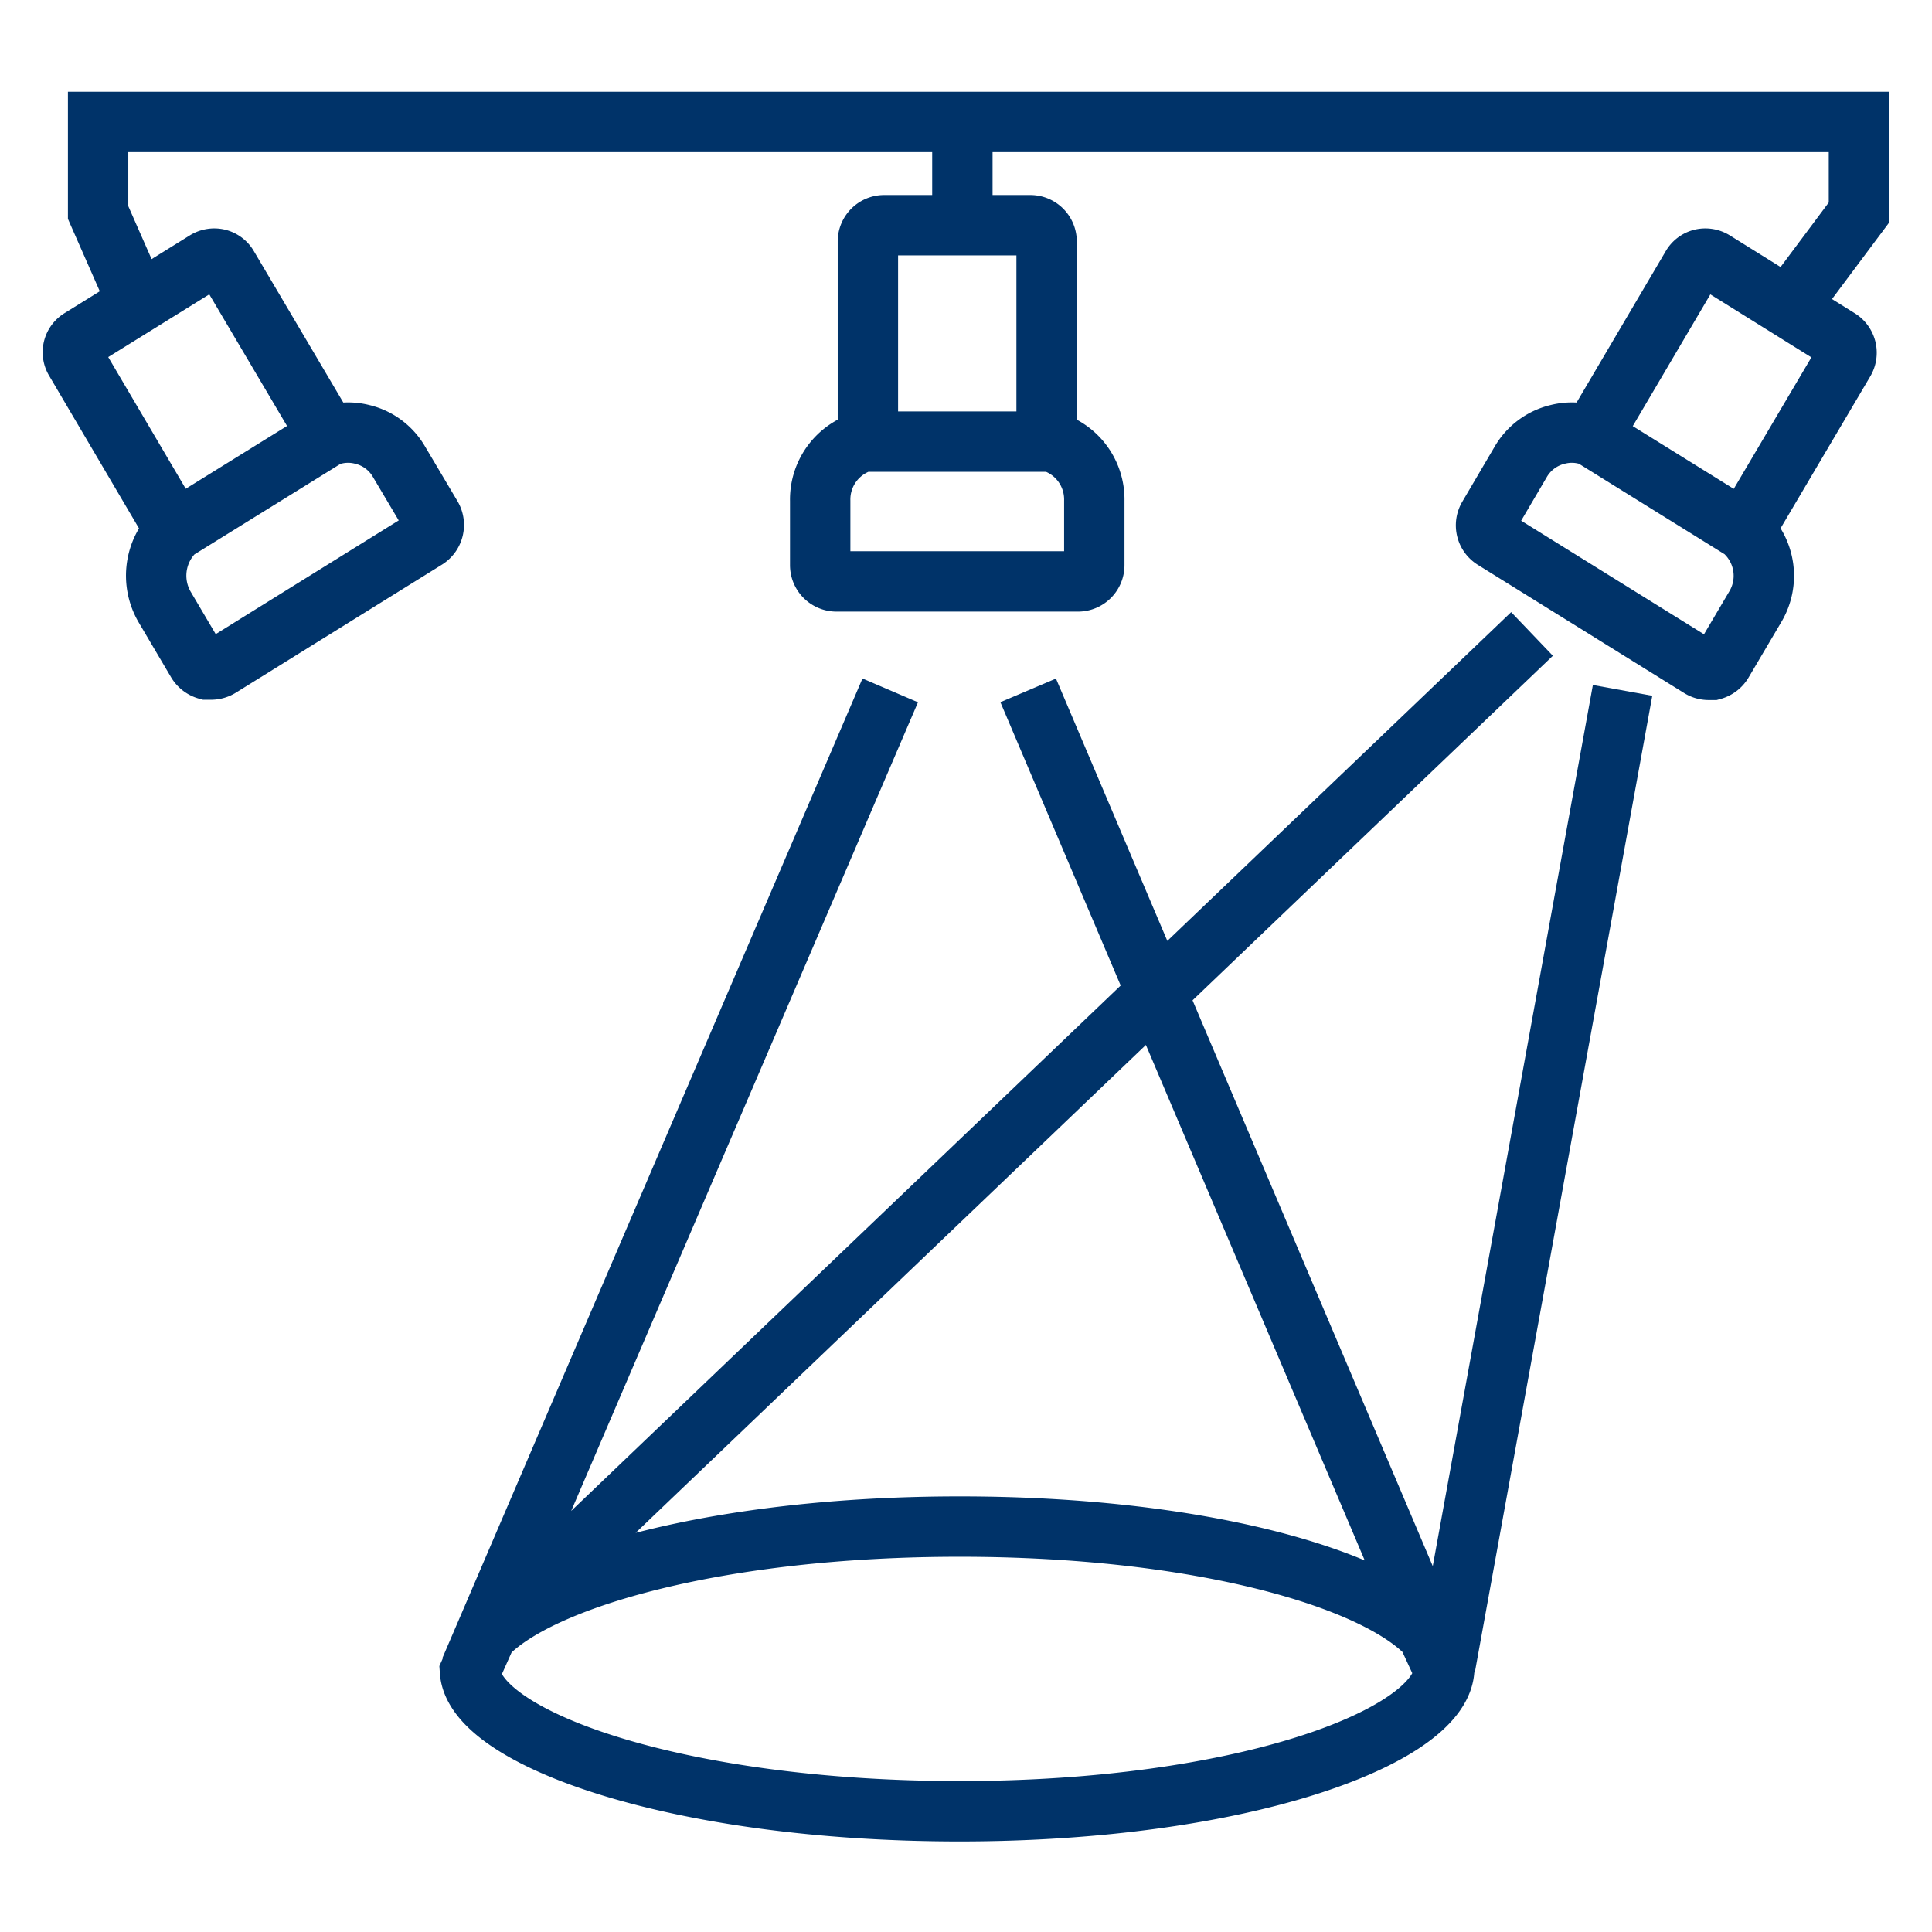 <?xml version="1.0" encoding="UTF-8"?>
<svg xmlns="http://www.w3.org/2000/svg" data-name="Ebene 1" viewBox="0 0 64 64"><path fill="none" stroke="#003369" stroke-miterlimit="10" stroke-width="2" d="M16.02 54.21L50.75 21M28.75 8v6.59a2 2 0 0 0-1.58 2v2.13a.54.54 0 0 0 .54.54h8a.54.54 0 0 0 .54-.54v-2.13a2 2 0 0 0-1.58-2V8a.54.54 0 0 0-.54-.54h-4.84a.54.54 0 0 0-.54.54zM2.49 11.94l3.32 5.64a2.06 2.06 0 0 0-.36 2.52l1.08 1.83a.56.56 0 0 0 .33.25H7a.57.57 0 0 0 .28-.08l6.84-4.25a.55.55 0 0 0 .18-.73l-1.08-1.82a1.92 1.92 0 0 0-1.22-.91 1.89 1.89 0 0 0-1.13.06L7.55 8.83a.52.52 0 0 0-.33-.25.54.54 0 0 0-.41.07l-4.14 2.57a.52.52 0 0 0-.18.72zM49.3 17.13a.54.54 0 0 0 .18.73l6.84 4.25a.54.54 0 0 0 .28.08h.13a.56.56 0 0 0 .33-.25l1.08-1.83a2 2 0 0 0-.37-2.52l3.33-5.64a.54.54 0 0 0-.18-.72l-4.14-2.58a.54.54 0 0 0-.41-.07.52.52 0 0 0-.33.25l-3.31 5.62a1.89 1.89 0 0 0-1.13-.06 1.93 1.93 0 0 0-1.23.92zM47.84 55.33C47.69 57.54 41.15 60 31.79 60s-16.06-2.42-16.22-4.63l.54-1.21c1.78-1.87 7.72-3.59 15.68-3.59s13.73 1.71 15.5 3.57zM15.57 55.33l13.92-32.46M47.84 55.33L34.06 22.87M5.81 17.58l5.05-3.13M28.75 14.63h5.91M52.73 14.45l5.04 3.13M31.88 7.56V4.04" style="stroke: #003369;"/><path fill="none" stroke="#003369" stroke-miterlimit="10" stroke-width="2" d="M59.34 10.04l2.24-3v-3H3.25v3l1.32 3M53.75 22.87l-5.88 32.36" style="stroke: #003369;"/></svg>
